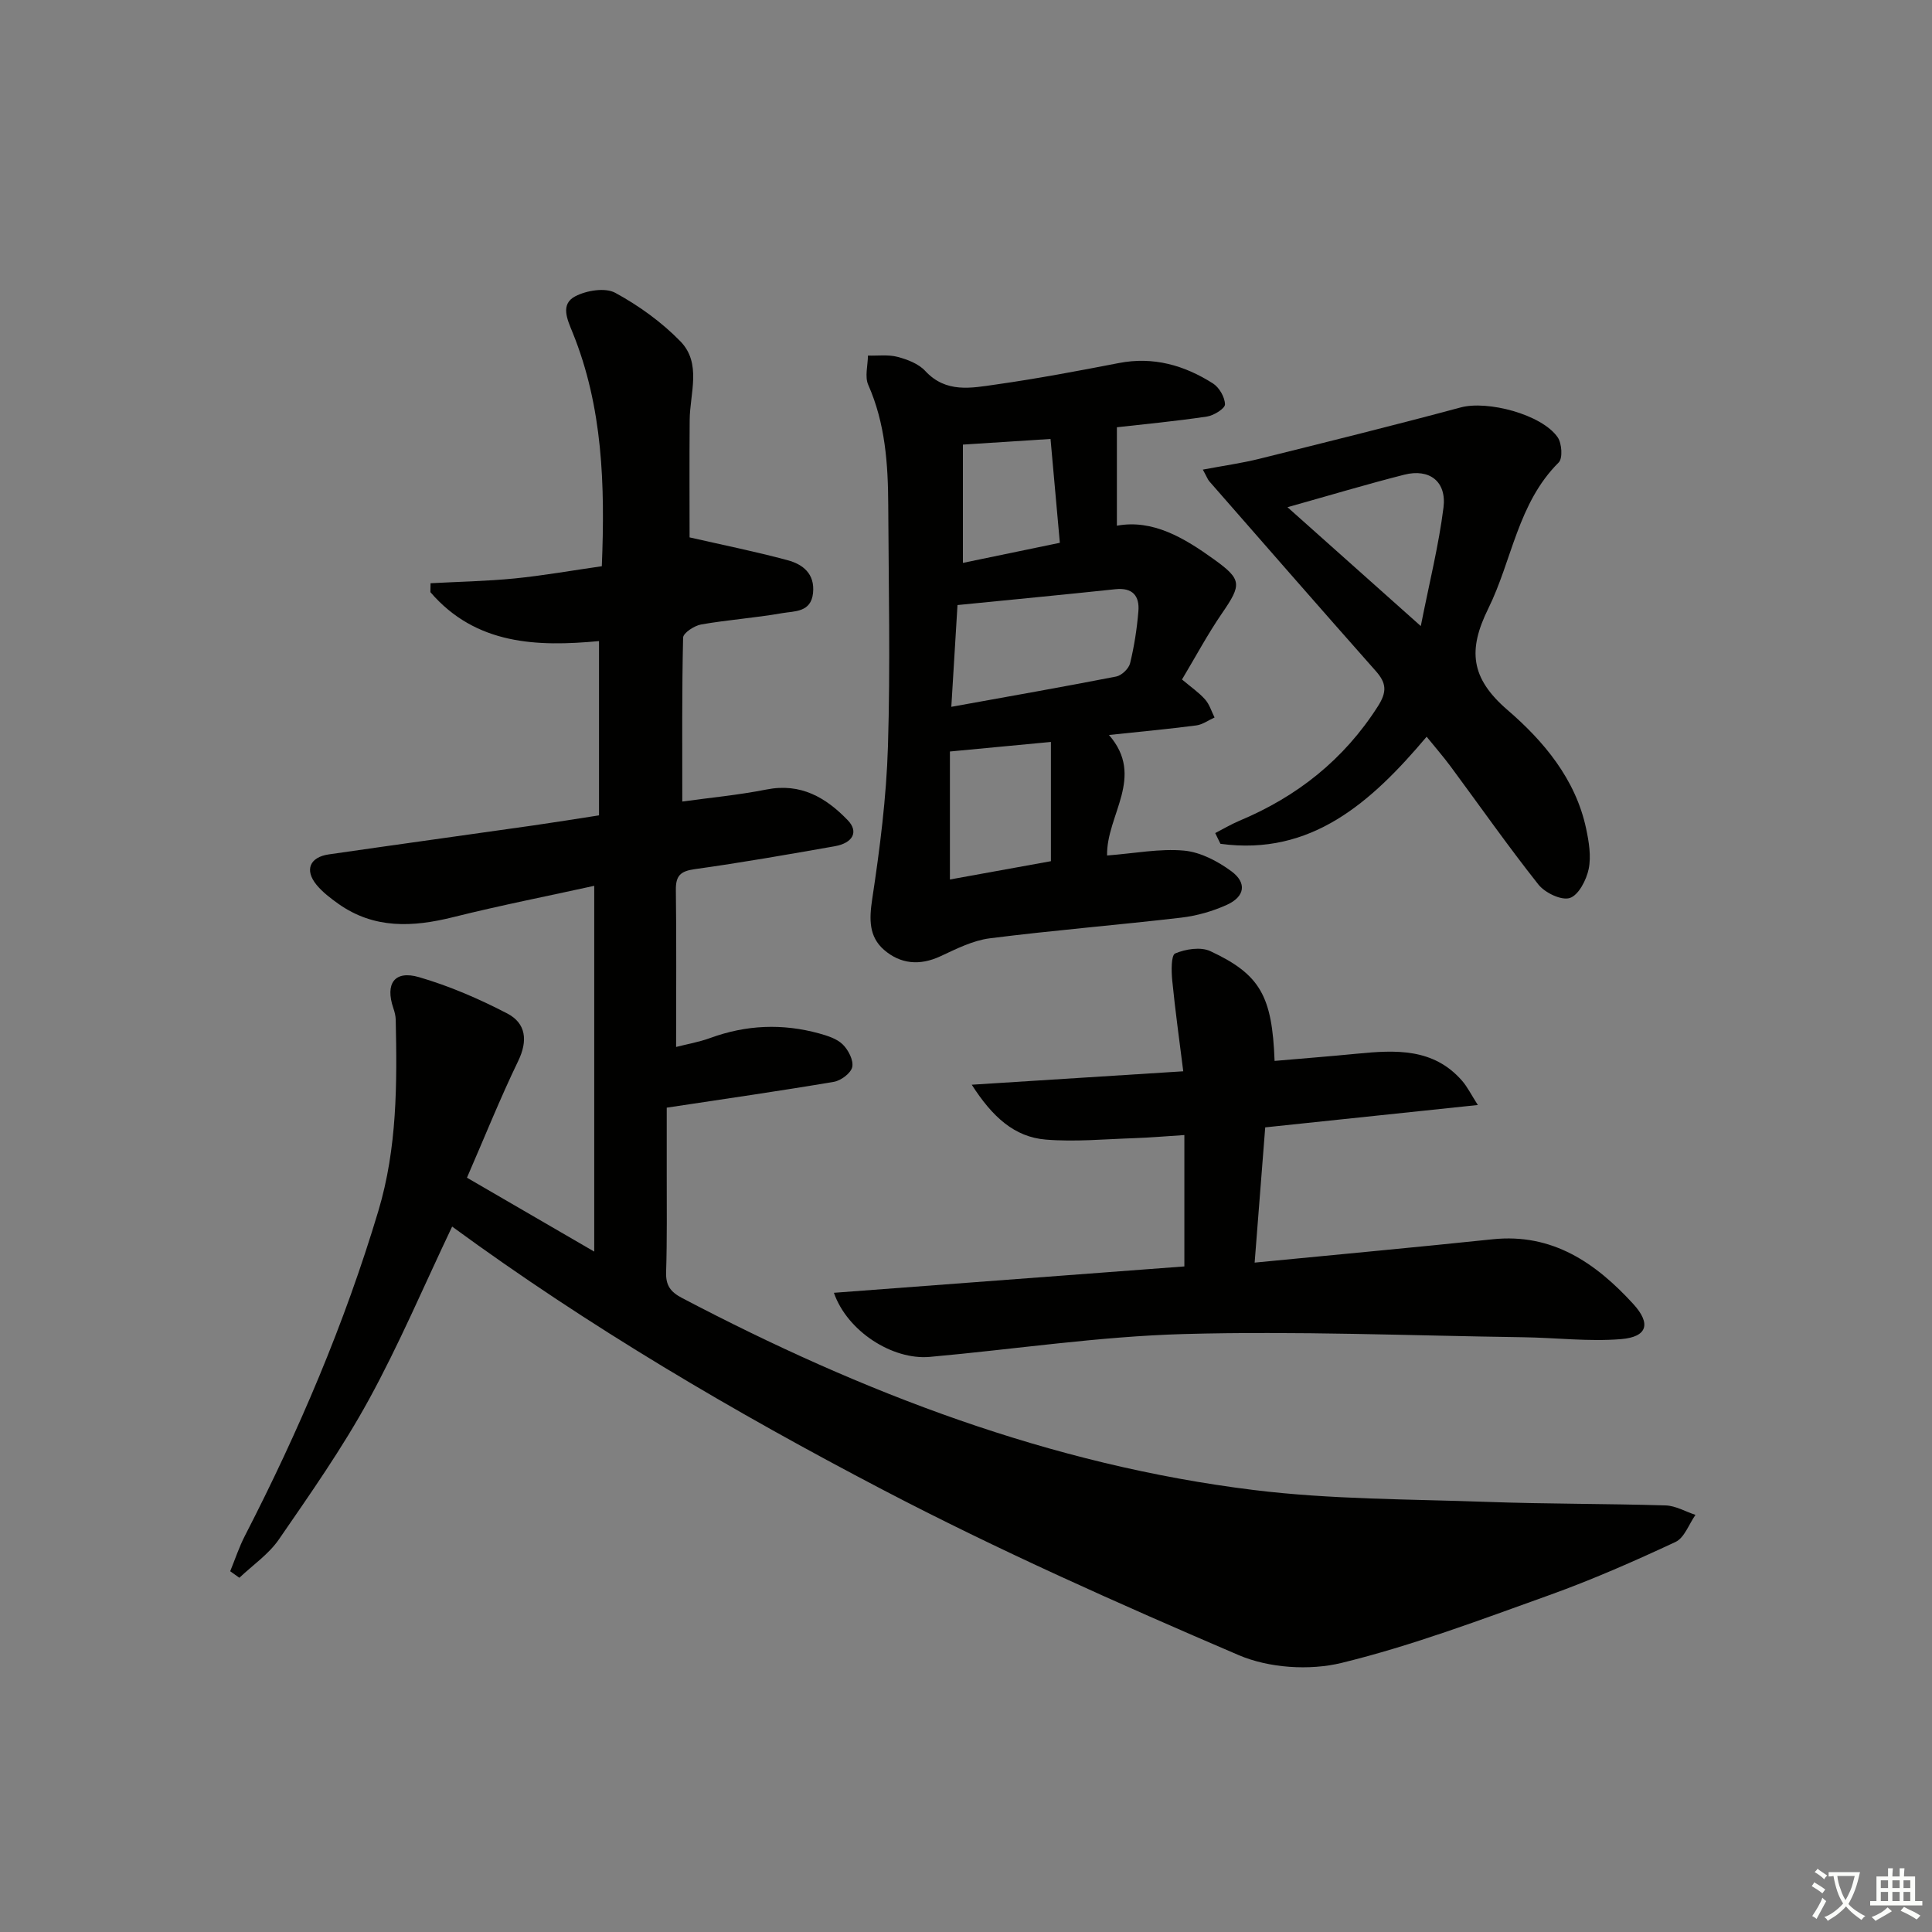 <svg enable-background="new 0 0 400 400" viewBox="0 0 400 400" xmlns="http://www.w3.org/2000/svg"><rect x="0" y="0" width="400" height="400" fill="#808080" stroke="none"/><path d="m377.9 391.2c-.2.3-.4.5-.6.8-.7-.6-1.4-1-2.2-1.5.2-.3.4-.5.5-.8.6.4 1.4.8 2.3 1.5zm-1.8 6.1c-.2-.2-.5-.4-.9-.6.4-.6.8-1.2 1.2-1.9s.7-1.3.9-1.9c.3.3.5.5.8.7-.7 1.3-1.4 2.6-2 3.7zm2.2-9c-.3.3-.5.5-.6.8-.6-.6-1.3-1.1-2-1.5.3-.3.5-.5.6-.7.6.5 1.3.9 2 1.4zm.3.2v-.9h2 4.5c-.3 1.3-.6 2.5-1 3.6s-.9 2.1-1.4 3c.4.5 1 1 1.6 1.4s1.2.8 1.9 1.1c-.3.2-.5.4-.8.8-.4-.3-1-.7-1.6-1.2s-1.2-1.1-1.6-1.6c-.5.6-1.1 1.1-1.7 1.6s-1.4.9-2.1 1.4c-.1-.3-.3-.5-.7-.8.6-.2 1.2-.5 1.9-1s1.4-1.1 2-1.8c-.5-.8-.9-1.6-1.2-2.5s-.6-2-.8-3.2c-.4.1-.7.1-1 .1zm2.5 2.7c.3 1 .7 1.7 1 2.2.3-.5.6-1.1 1-2s.6-1.9.9-3h-3.2-.4c.1.9.3 1.8.7 2.8z" fill="#fbfcfa"/><path d="m396.5 388.5v1.5 3.6h1.5v.9c-.4 0-1 0-1.7 0h-7.9c-.5 0-.9 0-1.2 0v-.9h1.3v-3.5c0-.7 0-1.2 0-1.6h2.4c0-.8 0-1.4 0-1.7h1c0 .3-.1.8-.1 1.7h1.5c0-.8 0-1.4 0-1.7h1c0 .3-.1.9-.1 1.7zm-8.2 9.2c-.2-.3-.5-.5-.8-.8.8-.3 1.4-.6 1.9-.9s1-.7 1.4-1.1c.3.3.6.5.9.8-1.6 1-2.8 1.6-3.4 2zm2.6-6.8v-1.6h-1.5v1.6zm0 2.7v-1.9h-1.5v1.9zm2.4-2.7v-1.6h-1.5v1.6zm0 2.7v-1.9h-1.5v1.9zm.2 2 .7-.8c.4.2.9.5 1.6.8s1.3.7 1.8 1c-.3.3-.5.6-.8.8-.4-.3-1.5-1-3.3-1.8zm2-4.7v-1.6h-1.4v1.6zm0 2.7v-1.9h-1.4v1.9z" fill="#fbfcfa"/><g fill="#010100"><path d="m93.61 253.95c-5.86 12.31-10.98 24.41-17.26 35.87-5.49 10.03-12.11 19.46-18.61 28.9-2.11 3.07-5.42 5.32-8.18 7.94-.63-.45-1.27-.9-1.9-1.35 1.01-2.46 1.84-5.01 3.06-7.37 11.13-21.63 20.63-43.9 27.62-67.25 3.89-13 3.88-26.25 3.59-39.57-.02-.81-.23-1.64-.5-2.41-1.71-5.06.24-7.88 5.33-6.4 6.29 1.83 12.43 4.49 18.26 7.52 3.88 2.02 4.31 5.62 2.26 9.85-3.74 7.74-6.94 15.74-10.6 24.15 8.59 4.99 16.83 9.77 26.35 15.3 0-25.88 0-50.38 0-75.73-9.54 2.1-19.4 4.04-29.14 6.47-8.4 2.1-16.43 2.51-23.87-2.77-1.61-1.15-3.25-2.4-4.49-3.91-2.51-3.07-1.41-5.73 2.56-6.3 14.12-2.04 28.25-3.99 42.38-6 4.27-.61 8.52-1.3 13.55-2.08 0-11.91 0-23.76 0-36.08-12.74 1.19-25.49.83-34.91-10.13.01-.62.02-1.23.03-1.85 5.81-.31 11.64-.42 17.42-.99 5.93-.59 11.81-1.64 18.04-2.53.68-16.82.21-32.95-6.05-48.39-1.09-2.68-2.61-5.85.56-7.5 2.33-1.21 6.2-1.85 8.28-.71 4.89 2.66 9.6 6.06 13.48 10.04 4.45 4.58 1.96 10.75 1.92 16.3-.07 8.45-.02 16.9-.02 24.29 6.7 1.53 13.55 2.91 20.28 4.72 3.17.85 5.69 2.8 5.28 6.8-.42 4.06-3.87 3.72-6.41 4.17-5.55.98-11.21 1.37-16.76 2.34-1.41.25-3.7 1.75-3.73 2.72-.26 11.1-.17 22.21-.17 33.94 5.45-.76 11.5-1.32 17.43-2.49 7.09-1.41 12.31 1.66 16.84 6.37 2.28 2.37 1.08 4.71-2.73 5.38-9.64 1.7-19.28 3.39-28.97 4.74-2.96.41-3.94 1.37-3.9 4.32.14 10.6.05 21.21.05 32.49 2.17-.56 4.7-.99 7.08-1.86 7.44-2.72 14.94-3.03 22.53-.94 1.73.48 3.68 1.09 4.89 2.28 1.16 1.14 2.26 3.27 1.97 4.67-.27 1.27-2.33 2.82-3.81 3.07-11.08 1.88-22.21 3.48-34.6 5.35 0 3.73.01 8.65 0 13.56-.01 6.83.09 13.67-.13 20.49-.09 2.75.91 4.1 3.29 5.35 37.33 19.61 76.3 34.57 118.37 39.76 15.96 1.97 32.2 1.88 48.32 2.46 12.3.44 24.63.36 36.94.73 2.08.06 4.13 1.28 6.2 1.96-1.36 1.92-2.29 4.75-4.14 5.61-8.55 3.99-17.23 7.81-26.11 11-14.2 5.09-28.39 10.46-42.99 14.03-6.66 1.63-15.09 1.08-21.37-1.62-24.89-10.67-49.7-21.7-73.68-34.24-30.78-16.09-60.78-33.71-89.13-54.47z"/><path d="m229.21 177.12c5.75-.44 10.91-1.47 15.93-1.01 3.4.31 6.97 2.19 9.8 4.27 3.26 2.41 2.8 5.25-.9 6.94-2.96 1.35-6.26 2.29-9.5 2.67-13.2 1.54-26.45 2.61-39.63 4.28-3.52.45-6.94 2.2-10.24 3.73-4.27 1.98-8.26 1.59-11.65-1.35-3.14-2.74-3.07-6.33-2.44-10.5 1.59-10.47 2.94-21.05 3.26-31.63.51-16.64.14-33.31.06-49.97-.04-8.49-.61-16.89-4.14-24.87-.75-1.7-.08-4.02-.06-6.06 2.06.06 4.21-.24 6.14.27 2.04.54 4.34 1.42 5.71 2.9 4.3 4.66 9.58 3.54 14.64 2.82 8.53-1.21 17.01-2.81 25.48-4.45 7.14-1.38 13.54.47 19.45 4.22 1.31.83 2.47 2.84 2.5 4.34.02.84-2.3 2.31-3.72 2.52-6.5.97-13.06 1.59-18.66 2.22v20.38c7.43-1.36 13.9 2.5 20.12 6.98 5.77 4.16 5.75 5.18 1.66 11.13-2.99 4.35-5.49 9.04-8.3 13.73 1.85 1.56 3.5 2.69 4.78 4.13.91 1.02 1.33 2.48 1.96 3.74-1.26.56-2.47 1.47-3.78 1.64-5.75.75-11.54 1.28-18.08 1.98 7.58 8.68-.57 16.59-.39 24.95zm-32.25-30.78c12.05-2.18 23.11-4.12 34.13-6.27 1.13-.22 2.61-1.63 2.88-2.74.86-3.52 1.42-7.15 1.72-10.76.27-3.17-1.18-4.96-4.75-4.58-10.83 1.15-21.67 2.18-32.7 3.28-.43 6.98-.83 13.55-1.28 21.07zm-.29 9.25v26.5c7.35-1.33 14.42-2.62 20.91-3.79 0-8.56 0-16.61 0-24.69-7.05.66-13.44 1.27-20.91 1.98zm22.76-43.21c-.69-7.7-1.29-14.4-1.93-21.5-6.2.4-11.88.76-18.14 1.17v24.49c6.55-1.36 13.13-2.72 20.07-4.16z"/><path d="m172.65 267.66c24.57-1.85 48.67-3.66 72.56-5.46 0-9.24 0-17.83 0-27.2-3.81.24-7.03.53-10.26.64-6.15.2-12.34.8-18.44.3-6.51-.54-11.05-4.7-15.32-11.36 14.89-.95 28.79-1.83 43.79-2.78-.81-6.47-1.67-12.62-2.28-18.8-.19-1.92-.25-5.23.61-5.6 2.16-.91 5.29-1.41 7.29-.47 10.34 4.83 12.79 9.31 13.29 22.72 5.71-.5 11.43-.94 17.13-1.5 7.92-.77 15.75-1.19 21.68 5.6 1.1 1.26 1.86 2.83 3.27 5.03-15.14 1.59-29.26 3.08-44.02 4.63-.72 9.21-1.44 18.38-2.19 28 16.94-1.65 33.11-3.14 49.26-4.83 12.41-1.3 21.34 4.9 29.1 13.36 3.78 4.12 2.94 6.86-2.49 7.31-6.72.55-13.54-.3-20.32-.39-23.42-.33-46.86-1.31-70.25-.66-17.55.49-35.04 3.16-52.57 4.73-7.71.68-17.06-5.29-19.84-13.27z"/><path d="m249.03 97.23c4.33-.82 8.02-1.33 11.62-2.22 13.95-3.47 27.91-6.93 41.79-10.66 5.5-1.48 16.73 1.41 20.05 6.17.88 1.26 1.09 4.37.22 5.23-8.48 8.43-9.64 20.24-14.58 30.25-4.22 8.55-3.71 14.37 3.99 21 7.42 6.39 14.09 14.27 16.27 24.55.58 2.73 1.07 5.72.53 8.36-.47 2.28-2.1 5.43-3.91 6.01-1.75.56-5.15-1.08-6.51-2.8-6.29-7.94-12.11-16.25-18.14-24.4-1.48-2-3.11-3.87-4.99-6.19-11.45 13.58-23.91 24.73-42.69 22.17-.36-.74-.72-1.48-1.08-2.22 1.65-.85 3.26-1.81 4.96-2.53 11.98-5.01 21.66-12.66 28.72-23.72 1.91-3 1.77-4.8-.42-7.28-11.57-13.06-23.03-26.21-34.52-39.34-.3-.36-.46-.85-1.31-2.38zm17.53 7.78c9.14 8.15 17.75 15.82 27.6 24.61 1.79-9.06 3.72-16.74 4.7-24.55.67-5.39-2.91-8.11-8.12-6.79-7.83 1.99-15.57 4.32-24.18 6.73z"/></g></svg>